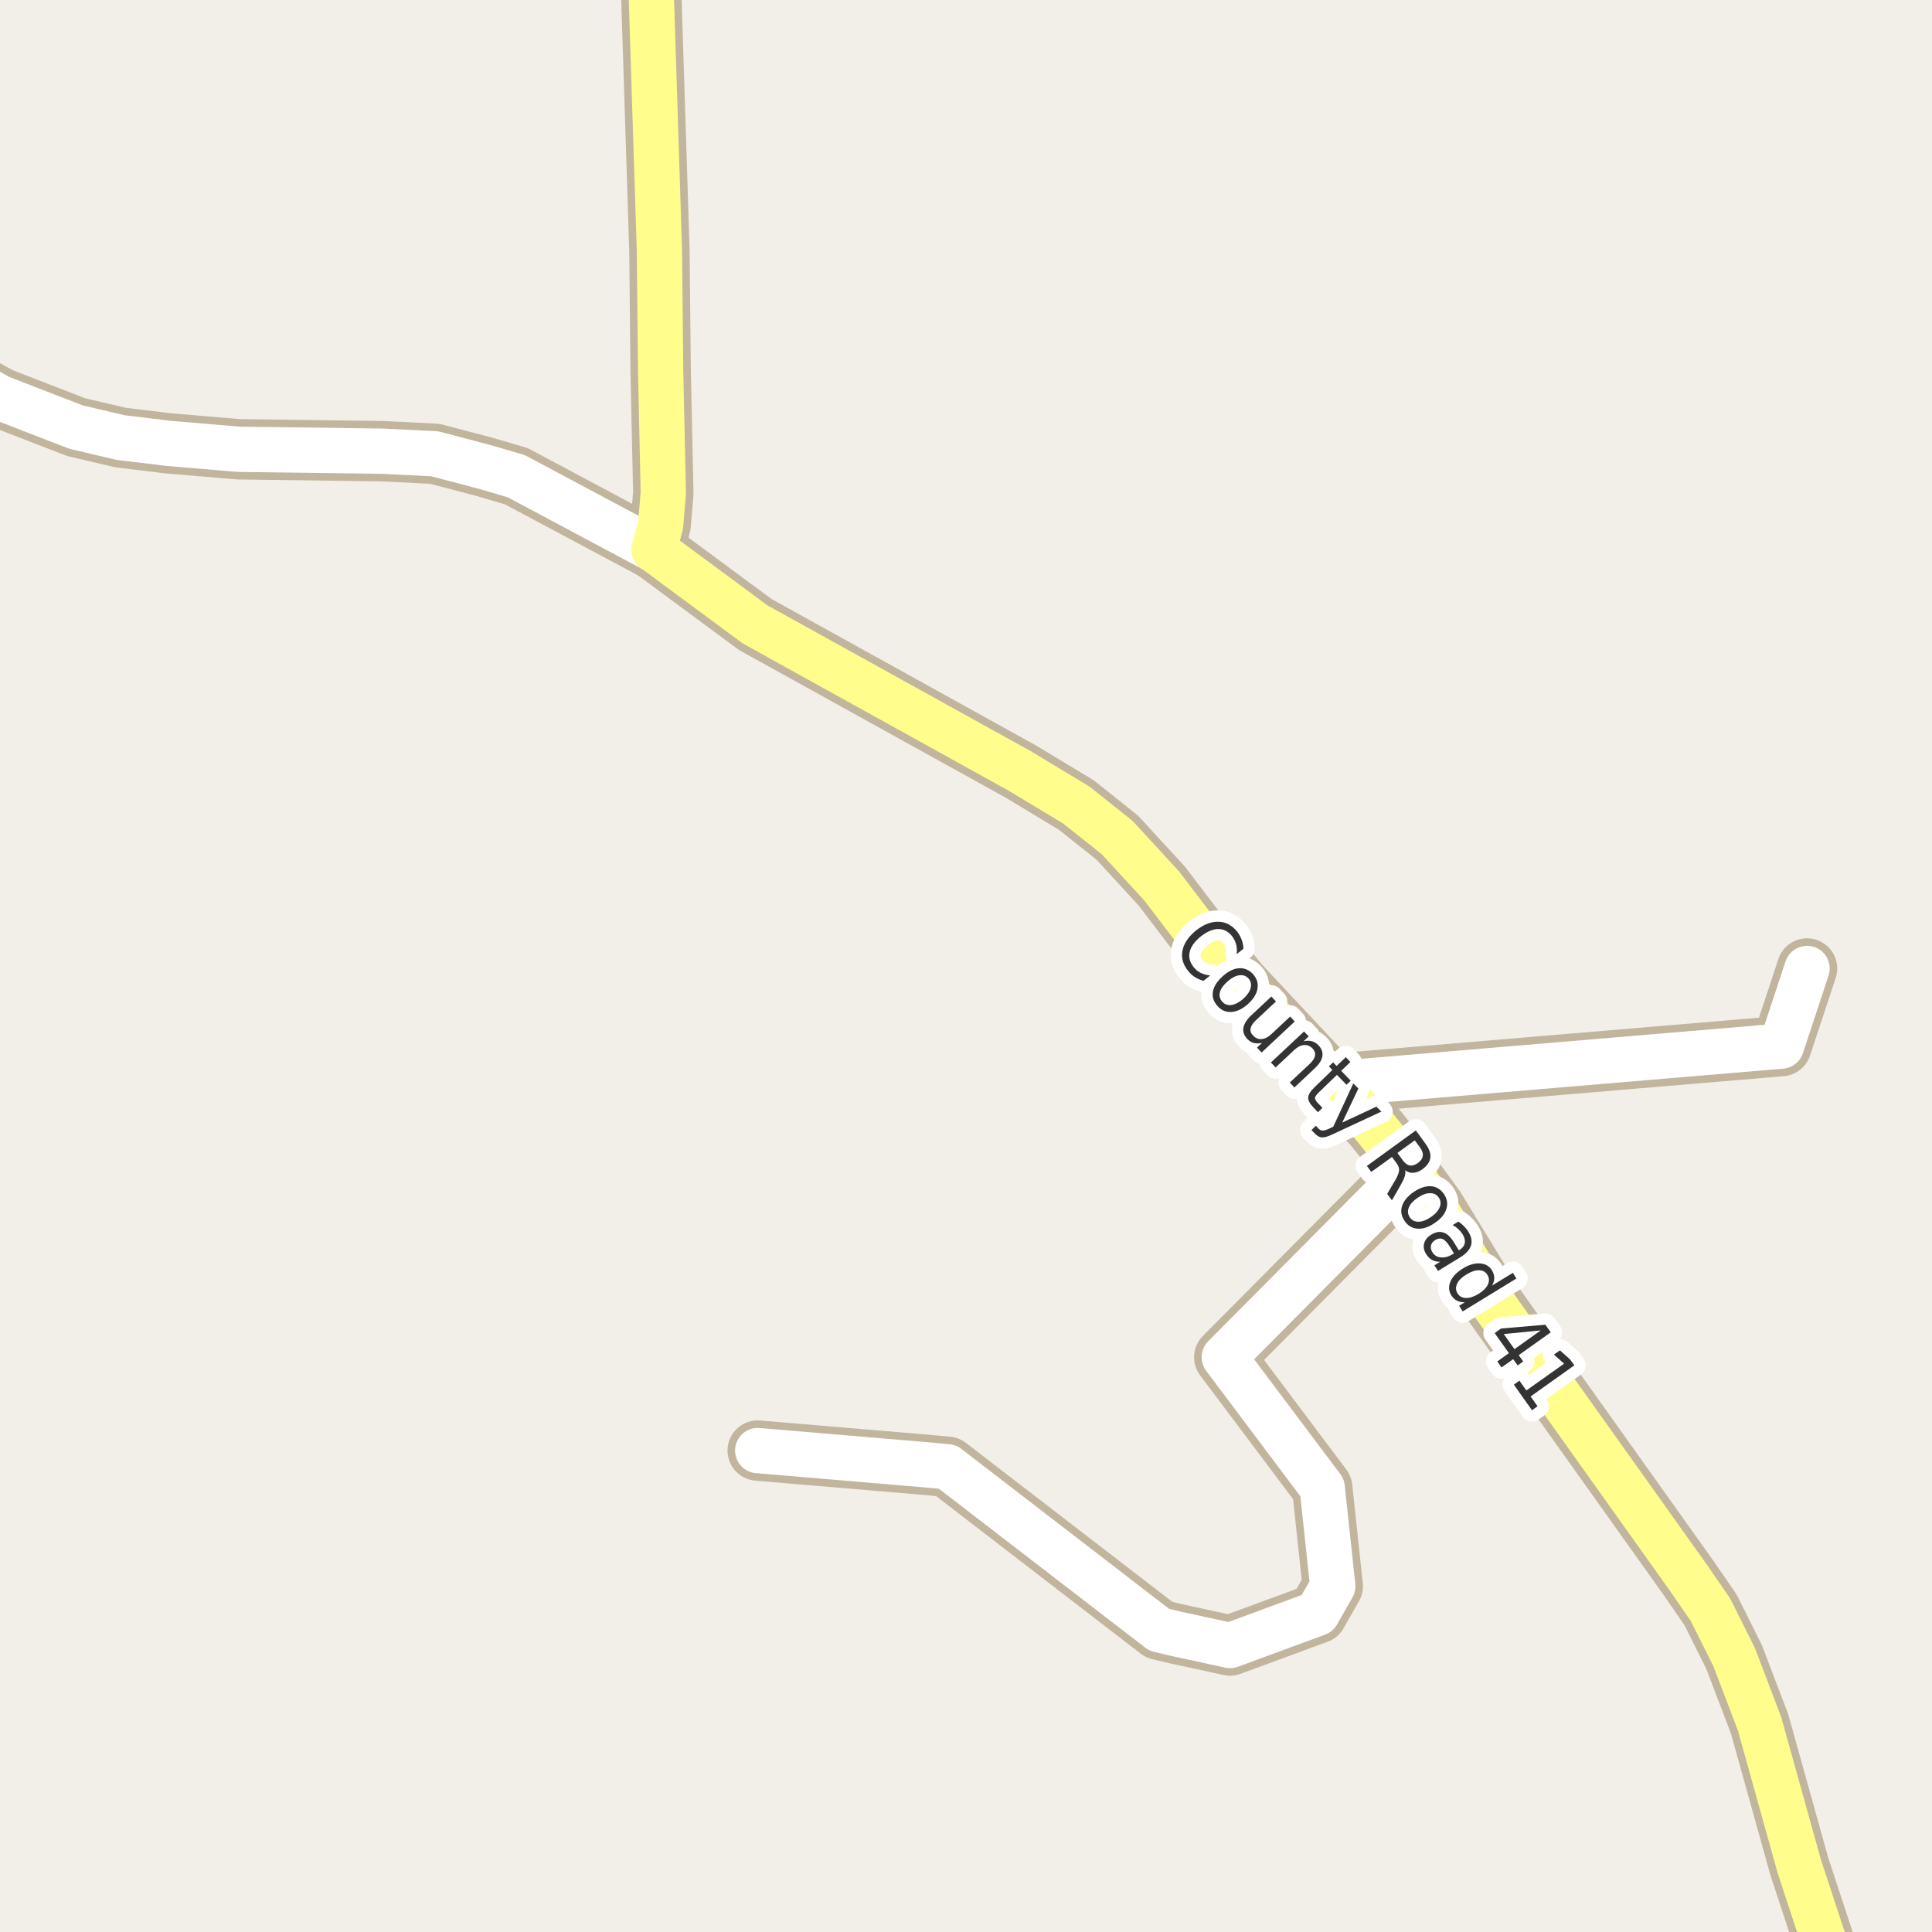 <?xml version="1.0" encoding="UTF-8"?>
<svg xmlns="http://www.w3.org/2000/svg" xmlns:xlink="http://www.w3.org/1999/xlink" width="256pt" height="256pt" viewBox="0 0 256 256" version="1.1">
<g id="surface2">
<rect x="0" y="0" width="256" height="256" style="fill:rgb(60%,70.196%,80%);fill-opacity:1;stroke:none;"/>
<path style=" stroke:none;fill-rule:evenodd;fill:rgb(94.902%,93.725%,91.373%);fill-opacity:1;" d="M -4 259 L -4 119.781 L 259 119.781 L 259 259 Z M -4 259 "/>
<path style=" stroke:none;fill-rule:evenodd;fill:rgb(94.902%,93.725%,91.373%);fill-opacity:1;" d="M -4 -4 L 259 -4 L 259 140.715 L -4 140.715 Z M -4 -4 "/>
<path style="fill:none;stroke-width:8;stroke-linecap:round;stroke-linejoin:round;stroke:rgb(75.686%,70.98%,61.569%);stroke-opacity:1;stroke-miterlimit:10;" d="M 176.551 143.629 L 236.043 138.613 L 239.441 128.332 "/>
<path style="fill:none;stroke-width:8;stroke-linecap:round;stroke-linejoin:round;stroke:rgb(75.686%,70.98%,61.569%);stroke-opacity:1;stroke-miterlimit:10;" d="M 100.402 192.207 L 121.629 194.004 L 125.543 194.352 L 153.602 215.957 L 156 216.523 L 162.992 218.039 L 174.547 213.781 L 176.598 210.184 L 175.199 197.125 L 162.223 179.84 L 186.617 155.27 "/>
<path style="fill:none;stroke-width:8;stroke-linecap:round;stroke-linejoin:round;stroke:rgb(75.686%,70.98%,61.569%);stroke-opacity:1;stroke-miterlimit:10;" d="M 86.676 72.844 L 68.41 63.098 L 64.215 61.867 L 57.598 60.129 L 50.652 59.785 L 31.594 59.531 L 22.273 58.742 L 16.004 57.984 L 10.086 56.598 L -0.004 52.688 L -5.762 49.5 L -9 47.527 "/>
<path style="fill:none;stroke-width:8;stroke-linecap:round;stroke-linejoin:round;stroke:rgb(75.686%,70.98%,61.569%);stroke-opacity:1;stroke-miterlimit:10;" d="M 86.676 72.844 L 87.539 69.531 L 87.891 65.336 L 87.539 49.152 L 87.375 33.16 L 86.031 -9 "/>
<path style="fill:none;stroke-width:8;stroke-linecap:round;stroke-linejoin:round;stroke:rgb(75.686%,70.98%,61.569%);stroke-opacity:1;stroke-miterlimit:10;" d="M 243.906 264 L 238.418 247.309 L 233.152 228.418 L 229.773 219.555 L 226.652 213.309 L 223.762 209.113 L 197.941 172.871 L 190.113 160.062 L 186.617 155.27 L 183.867 151.453 L 181.773 148.863 L 176.551 143.629 L 164.203 130.445 L 157.957 122.684 L 153.949 117.414 L 148.031 110.98 L 142.602 106.66 L 135.168 102.18 L 100.074 82.75 L 86.676 72.844 "/>
<path style="fill:none;stroke-width:6;stroke-linecap:round;stroke-linejoin:round;stroke:rgb(100%,100%,100%);stroke-opacity:1;stroke-miterlimit:10;" d="M 176.551 143.629 L 236.043 138.613 L 239.441 128.332 "/>
<path style="fill:none;stroke-width:6;stroke-linecap:round;stroke-linejoin:round;stroke:rgb(100%,100%,100%);stroke-opacity:1;stroke-miterlimit:10;" d="M 100.402 192.207 L 121.629 194.004 L 125.543 194.352 L 153.602 215.957 L 156 216.523 L 162.992 218.039 L 174.547 213.781 L 176.598 210.184 L 175.199 197.125 L 162.223 179.84 L 186.617 155.27 "/>
<path style="fill:none;stroke-width:6;stroke-linecap:round;stroke-linejoin:round;stroke:rgb(100%,100%,100%);stroke-opacity:1;stroke-miterlimit:10;" d="M 86.676 72.844 L 68.41 63.098 L 64.215 61.867 L 57.598 60.129 L 50.652 59.785 L 31.594 59.531 L 22.273 58.742 L 16.004 57.984 L 10.086 56.598 L -0.004 52.688 L -5.762 49.5 L -9 47.527 "/>
<path style="fill:none;stroke-width:6;stroke-linecap:round;stroke-linejoin:round;stroke:rgb(100%,99.216%,54.51%);stroke-opacity:1;stroke-miterlimit:10;" d="M 86.676 72.844 L 87.539 69.531 L 87.891 65.336 L 87.539 49.152 L 87.375 33.16 L 86.031 -9 "/>
<path style="fill:none;stroke-width:6;stroke-linecap:round;stroke-linejoin:round;stroke:rgb(100%,99.216%,54.51%);stroke-opacity:1;stroke-miterlimit:10;" d="M 243.906 264 L 238.418 247.309 L 233.152 228.418 L 229.773 219.555 L 226.652 213.309 L 223.762 209.113 L 197.941 172.871 L 190.113 160.062 L 186.617 155.27 L 183.867 151.453 L 181.773 148.863 L 176.551 143.629 L 164.203 130.445 L 157.957 122.684 L 153.949 117.414 L 148.031 110.98 L 142.602 106.66 L 135.168 102.18 L 100.074 82.75 L 86.676 72.844 "/>
<path style="fill:none;stroke-width:3;stroke-linecap:round;stroke-linejoin:round;stroke:rgb(100%,100%,100%);stroke-opacity:1;stroke-miterlimit:10;" d="M 164.762 125.711 L 163.871 126.43 C 163.922 125.961 163.895 125.527 163.793 125.133 C 163.688 124.738 163.504 124.375 163.246 124.039 C 162.734 123.406 162.121 123.094 161.402 123.102 C 160.691 123.113 159.922 123.445 159.09 124.102 C 158.277 124.77 157.793 125.449 157.637 126.148 C 157.48 126.844 157.656 127.512 158.168 128.148 C 158.426 128.48 158.738 128.734 159.105 128.914 C 159.469 129.09 159.887 129.203 160.355 129.258 L 159.48 129.961 C 159.062 129.855 158.684 129.695 158.34 129.477 C 157.996 129.258 157.691 128.98 157.434 128.648 C 156.746 127.805 156.496 126.902 156.684 125.945 C 156.879 125 157.473 124.117 158.465 123.305 C 159.473 122.504 160.465 122.113 161.434 122.133 C 162.402 122.156 163.23 122.586 163.918 123.43 C 164.188 123.773 164.391 124.141 164.527 124.523 C 164.672 124.898 164.75 125.297 164.762 125.711 Z M 165.445 129.668 C 165.121 129.305 164.711 129.16 164.211 129.23 C 163.719 129.293 163.203 129.566 162.664 130.043 C 162.121 130.512 161.781 130.98 161.648 131.449 C 161.523 131.926 161.621 132.348 161.945 132.715 C 162.258 133.078 162.656 133.23 163.148 133.168 C 163.648 133.105 164.168 132.84 164.711 132.371 C 165.25 131.891 165.586 131.41 165.711 130.934 C 165.844 130.457 165.758 130.035 165.445 129.668 Z M 166.07 129.121 C 166.57 129.707 166.75 130.348 166.617 131.043 C 166.492 131.738 166.059 132.418 165.32 133.074 C 164.578 133.719 163.852 134.059 163.133 134.09 C 162.414 134.129 161.805 133.859 161.305 133.277 C 160.781 132.691 160.59 132.047 160.727 131.34 C 160.871 130.645 161.312 129.973 162.055 129.324 C 162.793 128.668 163.516 128.324 164.227 128.293 C 164.934 128.262 165.547 128.539 166.07 129.121 Z M 165.809 134.527 L 168.465 132.043 L 169.074 132.699 L 166.434 135.168 C 166.027 135.551 165.785 135.91 165.715 136.246 C 165.641 136.59 165.738 136.902 166.012 137.184 C 166.344 137.547 166.723 137.715 167.152 137.684 C 167.59 137.652 168.027 137.434 168.465 137.027 L 170.949 134.699 L 171.559 135.355 L 167.168 139.465 L 166.559 138.809 L 167.23 138.184 C 166.824 138.277 166.457 138.281 166.137 138.199 C 165.812 138.113 165.52 137.934 165.262 137.652 C 164.832 137.203 164.668 136.707 164.762 136.168 C 164.855 135.637 165.203 135.09 165.809 134.527 Z M 170.105 133.59 Z M 174.152 141.613 L 171.512 144.098 L 170.902 143.441 L 173.527 140.988 C 173.941 140.59 174.184 140.227 174.246 139.895 C 174.309 139.551 174.203 139.234 173.934 138.941 C 173.609 138.598 173.23 138.441 172.793 138.473 C 172.363 138.504 171.938 138.719 171.512 139.113 L 169.027 141.441 L 168.402 140.785 L 172.793 136.676 L 173.418 137.332 L 172.73 137.973 C 173.137 137.879 173.5 137.879 173.824 137.973 C 174.156 138.059 174.453 138.238 174.715 138.52 C 175.141 138.969 175.309 139.457 175.215 139.988 C 175.121 140.508 174.766 141.051 174.152 141.613 Z M 178.934 140.719 L 177.715 141.891 L 178.98 143.203 L 178.418 143.734 L 177.152 142.422 L 174.809 144.688 C 174.453 145.031 174.266 145.289 174.246 145.469 C 174.223 145.645 174.344 145.867 174.605 146.141 L 175.23 146.797 L 174.637 147.375 L 174.012 146.719 C 173.543 146.227 173.316 145.789 173.34 145.406 C 173.371 145.02 173.656 144.57 174.199 144.047 L 176.543 141.781 L 176.09 141.297 L 176.652 140.766 L 177.105 141.25 L 178.324 140.078 Z M 176.695 150.246 C 176.016 150.578 175.512 150.734 175.18 150.715 C 174.855 150.691 174.562 150.543 174.289 150.262 L 173.773 149.746 L 174.352 149.168 L 174.727 149.559 C 174.891 149.723 175.07 149.809 175.258 149.809 C 175.453 149.816 175.781 149.715 176.242 149.496 L 176.664 149.293 L 179.32 143.559 L 179.992 144.23 L 177.852 148.746 L 182.383 146.637 L 183.039 147.293 Z M 186.184 155.07 C 186.246 155.277 186.23 155.539 186.137 155.852 C 186.043 156.164 185.871 156.539 185.621 156.977 L 184.434 159.055 L 183.809 158.195 L 184.949 156.258 C 185.23 155.746 185.375 155.344 185.387 155.055 C 185.406 154.773 185.301 154.477 185.074 154.164 L 184.449 153.305 L 181.699 155.289 L 181.121 154.492 L 187.605 149.789 L 188.902 151.57 C 189.391 152.25 189.598 152.863 189.527 153.414 C 189.453 153.965 189.105 154.469 188.48 154.93 C 188.074 155.219 187.672 155.375 187.277 155.398 C 186.891 155.43 186.527 155.32 186.184 155.07 Z M 187.465 151.102 L 185.168 152.773 L 185.887 153.758 C 186.168 154.152 186.473 154.375 186.809 154.43 C 187.141 154.48 187.5 154.371 187.887 154.102 C 188.262 153.82 188.473 153.516 188.527 153.18 C 188.578 152.848 188.465 152.484 188.184 152.086 Z M 190.641 158.68 C 190.367 158.285 189.984 158.094 189.484 158.102 C 188.984 158.102 188.438 158.305 187.844 158.711 C 187.25 159.117 186.859 159.547 186.672 160.008 C 186.492 160.477 186.539 160.906 186.812 161.305 C 187.082 161.699 187.461 161.891 187.953 161.883 C 188.453 161.883 189 161.68 189.594 161.273 C 190.188 160.867 190.578 160.43 190.766 159.961 C 190.953 159.5 190.91 159.078 190.641 158.68 Z M 191.328 158.211 C 191.754 158.848 191.863 159.5 191.656 160.18 C 191.457 160.867 190.945 161.484 190.125 162.039 C 189.32 162.602 188.562 162.855 187.844 162.805 C 187.125 162.762 186.551 162.422 186.125 161.789 C 185.676 161.141 185.562 160.48 185.781 159.805 C 186 159.129 186.508 158.508 187.312 157.945 C 188.133 157.395 188.895 157.141 189.594 157.18 C 190.301 157.223 190.879 157.566 191.328 158.211 Z M 192.195 165.316 C 191.82 164.699 191.48 164.324 191.18 164.191 C 190.875 164.055 190.539 164.098 190.164 164.316 C 189.871 164.504 189.688 164.738 189.617 165.02 C 189.543 165.309 189.602 165.605 189.789 165.91 C 190.047 166.336 190.422 166.57 190.914 166.613 C 191.402 166.664 191.918 166.527 192.461 166.207 L 192.664 166.082 Z M 193.477 166.613 L 190.539 168.41 L 190.07 167.66 L 190.836 167.191 C 190.418 167.199 190.055 167.117 189.742 166.941 C 189.438 166.773 189.172 166.504 188.945 166.129 C 188.664 165.66 188.586 165.195 188.711 164.738 C 188.836 164.277 189.148 163.902 189.648 163.598 C 190.219 163.246 190.758 163.152 191.258 163.316 C 191.766 163.484 192.23 163.918 192.648 164.613 L 193.305 165.676 L 193.383 165.629 C 193.777 165.387 194.012 165.086 194.086 164.723 C 194.156 164.355 194.062 163.969 193.805 163.551 C 193.648 163.301 193.453 163.074 193.227 162.863 C 192.996 162.645 192.746 162.469 192.477 162.332 L 193.242 161.863 C 193.543 162.062 193.797 162.277 194.008 162.504 C 194.227 162.723 194.406 162.953 194.555 163.191 C 194.969 163.859 195.09 164.473 194.914 165.035 C 194.734 165.605 194.258 166.133 193.477 166.613 Z M 197.699 170.348 L 200.465 168.66 L 200.934 169.41 L 193.809 173.77 L 193.34 173.02 L 194.105 172.551 C 193.707 172.57 193.359 172.504 193.059 172.348 C 192.754 172.191 192.5 171.945 192.293 171.613 C 191.949 171.051 191.918 170.441 192.199 169.785 C 192.48 169.141 193.027 168.574 193.84 168.082 C 194.641 167.582 195.395 167.359 196.105 167.41 C 196.812 167.453 197.34 167.754 197.684 168.316 C 197.891 168.652 197.996 168.984 197.996 169.316 C 198.004 169.66 197.906 170.004 197.699 170.348 Z M 194.324 168.863 C 193.699 169.238 193.281 169.648 193.074 170.098 C 192.863 170.543 192.879 170.965 193.121 171.363 C 193.371 171.77 193.738 171.977 194.23 171.988 C 194.719 172.008 195.277 171.832 195.902 171.457 C 196.527 171.07 196.941 170.652 197.152 170.207 C 197.359 169.758 197.34 169.332 197.09 168.926 C 196.848 168.531 196.484 168.328 195.996 168.316 C 195.504 168.297 194.949 168.48 194.324 168.863 Z M 204.16 176.285 L 199.254 176.77 L 200.676 178.77 Z M 204.77 175.535 L 205.488 176.535 L 201.238 179.566 L 201.832 180.395 L 201.098 180.926 L 200.504 180.098 L 198.957 181.191 L 198.395 180.395 L 199.941 179.301 L 198.051 176.645 L 198.895 176.035 Z M 201.328 182.945 L 202.25 184.242 L 207.25 180.695 L 205.906 179.492 L 206.703 178.93 L 208.031 180.117 L 208.609 180.914 L 202.812 185.039 L 203.734 186.336 L 203 186.867 L 200.594 183.477 Z M 201.328 182.945 "/>
<path style=" stroke:none;fill-rule:evenodd;fill:rgb(20%,20%,20%);fill-opacity:1;" d="M 164.762 125.711 L 163.871 126.43 C 163.922 125.961 163.895 125.527 163.793 125.133 C 163.688 124.738 163.504 124.375 163.246 124.039 C 162.734 123.406 162.121 123.094 161.402 123.102 C 160.691 123.113 159.922 123.445 159.09 124.102 C 158.277 124.77 157.793 125.449 157.637 126.148 C 157.48 126.844 157.656 127.512 158.168 128.148 C 158.426 128.48 158.738 128.734 159.105 128.914 C 159.469 129.09 159.887 129.203 160.355 129.258 L 159.48 129.961 C 159.062 129.855 158.684 129.695 158.34 129.477 C 157.996 129.258 157.691 128.98 157.434 128.648 C 156.746 127.805 156.496 126.902 156.684 125.945 C 156.879 125 157.473 124.117 158.465 123.305 C 159.473 122.504 160.465 122.113 161.434 122.133 C 162.402 122.156 163.23 122.586 163.918 123.43 C 164.188 123.773 164.391 124.141 164.527 124.523 C 164.672 124.898 164.75 125.297 164.762 125.711 Z M 165.445 129.668 C 165.121 129.305 164.711 129.16 164.211 129.23 C 163.719 129.293 163.203 129.566 162.664 130.043 C 162.121 130.512 161.781 130.98 161.648 131.449 C 161.523 131.926 161.621 132.348 161.945 132.715 C 162.258 133.078 162.656 133.23 163.148 133.168 C 163.648 133.105 164.168 132.84 164.711 132.371 C 165.25 131.891 165.586 131.41 165.711 130.934 C 165.844 130.457 165.758 130.035 165.445 129.668 Z M 166.07 129.121 C 166.57 129.707 166.75 130.348 166.617 131.043 C 166.492 131.738 166.059 132.418 165.32 133.074 C 164.578 133.719 163.852 134.059 163.133 134.09 C 162.414 134.129 161.805 133.859 161.305 133.277 C 160.781 132.691 160.59 132.047 160.727 131.34 C 160.871 130.645 161.312 129.973 162.055 129.324 C 162.793 128.668 163.516 128.324 164.227 128.293 C 164.934 128.262 165.547 128.539 166.07 129.121 Z M 165.809 134.527 L 168.465 132.043 L 169.074 132.699 L 166.434 135.168 C 166.027 135.551 165.785 135.91 165.715 136.246 C 165.641 136.59 165.738 136.902 166.012 137.184 C 166.344 137.547 166.723 137.715 167.152 137.684 C 167.59 137.652 168.027 137.434 168.465 137.027 L 170.949 134.699 L 171.559 135.355 L 167.168 139.465 L 166.559 138.809 L 167.23 138.184 C 166.824 138.277 166.457 138.281 166.137 138.199 C 165.812 138.113 165.52 137.934 165.262 137.652 C 164.832 137.203 164.668 136.707 164.762 136.168 C 164.855 135.637 165.203 135.09 165.809 134.527 Z M 170.105 133.59 Z M 174.152 141.613 L 171.512 144.098 L 170.902 143.441 L 173.527 140.988 C 173.941 140.59 174.184 140.227 174.246 139.895 C 174.309 139.551 174.203 139.234 173.934 138.941 C 173.609 138.598 173.23 138.441 172.793 138.473 C 172.363 138.504 171.938 138.719 171.512 139.113 L 169.027 141.441 L 168.402 140.785 L 172.793 136.676 L 173.418 137.332 L 172.73 137.973 C 173.137 137.879 173.5 137.879 173.824 137.973 C 174.156 138.059 174.453 138.238 174.715 138.52 C 175.141 138.969 175.309 139.457 175.215 139.988 C 175.121 140.508 174.766 141.051 174.152 141.613 Z M 178.934 140.719 L 177.715 141.891 L 178.98 143.203 L 178.418 143.734 L 177.152 142.422 L 174.809 144.688 C 174.453 145.031 174.266 145.289 174.246 145.469 C 174.223 145.645 174.344 145.867 174.605 146.141 L 175.23 146.797 L 174.637 147.375 L 174.012 146.719 C 173.543 146.227 173.316 145.789 173.34 145.406 C 173.371 145.02 173.656 144.57 174.199 144.047 L 176.543 141.781 L 176.09 141.297 L 176.652 140.766 L 177.105 141.25 L 178.324 140.078 Z M 176.695 150.246 C 176.016 150.578 175.512 150.734 175.18 150.715 C 174.855 150.691 174.562 150.543 174.289 150.262 L 173.773 149.746 L 174.352 149.168 L 174.727 149.559 C 174.891 149.723 175.07 149.809 175.258 149.809 C 175.453 149.816 175.781 149.715 176.242 149.496 L 176.664 149.293 L 179.32 143.559 L 179.992 144.23 L 177.852 148.746 L 182.383 146.637 L 183.039 147.293 Z M 186.184 155.07 C 186.246 155.277 186.23 155.539 186.137 155.852 C 186.043 156.164 185.871 156.539 185.621 156.977 L 184.434 159.055 L 183.809 158.195 L 184.949 156.258 C 185.23 155.746 185.375 155.344 185.387 155.055 C 185.406 154.773 185.301 154.477 185.074 154.164 L 184.449 153.305 L 181.699 155.289 L 181.121 154.492 L 187.605 149.789 L 188.902 151.57 C 189.391 152.25 189.598 152.863 189.527 153.414 C 189.453 153.965 189.105 154.469 188.48 154.93 C 188.074 155.219 187.672 155.375 187.277 155.398 C 186.891 155.43 186.527 155.32 186.184 155.07 Z M 187.465 151.102 L 185.168 152.773 L 185.887 153.758 C 186.168 154.152 186.473 154.375 186.809 154.43 C 187.141 154.48 187.5 154.371 187.887 154.102 C 188.262 153.82 188.473 153.516 188.527 153.18 C 188.578 152.848 188.465 152.484 188.184 152.086 Z M 190.641 158.68 C 190.367 158.285 189.984 158.094 189.484 158.102 C 188.984 158.102 188.438 158.305 187.844 158.711 C 187.25 159.117 186.859 159.547 186.672 160.008 C 186.492 160.477 186.539 160.906 186.812 161.305 C 187.082 161.699 187.461 161.891 187.953 161.883 C 188.453 161.883 189 161.68 189.594 161.273 C 190.188 160.867 190.578 160.43 190.766 159.961 C 190.953 159.5 190.91 159.078 190.641 158.68 Z M 191.328 158.211 C 191.754 158.848 191.863 159.5 191.656 160.18 C 191.457 160.867 190.945 161.484 190.125 162.039 C 189.32 162.602 188.562 162.855 187.844 162.805 C 187.125 162.762 186.551 162.422 186.125 161.789 C 185.676 161.141 185.562 160.48 185.781 159.805 C 186 159.129 186.508 158.508 187.312 157.945 C 188.133 157.395 188.895 157.141 189.594 157.18 C 190.301 157.223 190.879 157.566 191.328 158.211 Z M 192.195 165.316 C 191.82 164.699 191.48 164.324 191.18 164.191 C 190.875 164.055 190.539 164.098 190.164 164.316 C 189.871 164.504 189.688 164.738 189.617 165.02 C 189.543 165.309 189.602 165.605 189.789 165.91 C 190.047 166.336 190.422 166.57 190.914 166.613 C 191.402 166.664 191.918 166.527 192.461 166.207 L 192.664 166.082 Z M 193.477 166.613 L 190.539 168.41 L 190.07 167.66 L 190.836 167.191 C 190.418 167.199 190.055 167.117 189.742 166.941 C 189.438 166.773 189.172 166.504 188.945 166.129 C 188.664 165.66 188.586 165.195 188.711 164.738 C 188.836 164.277 189.148 163.902 189.648 163.598 C 190.219 163.246 190.758 163.152 191.258 163.316 C 191.766 163.484 192.23 163.918 192.648 164.613 L 193.305 165.676 L 193.383 165.629 C 193.777 165.387 194.012 165.086 194.086 164.723 C 194.156 164.355 194.062 163.969 193.805 163.551 C 193.648 163.301 193.453 163.074 193.227 162.863 C 192.996 162.645 192.746 162.469 192.477 162.332 L 193.242 161.863 C 193.543 162.062 193.797 162.277 194.008 162.504 C 194.227 162.723 194.406 162.953 194.555 163.191 C 194.969 163.859 195.09 164.473 194.914 165.035 C 194.734 165.605 194.258 166.133 193.477 166.613 Z M 197.699 170.348 L 200.465 168.66 L 200.934 169.41 L 193.809 173.77 L 193.34 173.02 L 194.105 172.551 C 193.707 172.57 193.359 172.504 193.059 172.348 C 192.754 172.191 192.5 171.945 192.293 171.613 C 191.949 171.051 191.918 170.441 192.199 169.785 C 192.48 169.141 193.027 168.574 193.84 168.082 C 194.641 167.582 195.395 167.359 196.105 167.41 C 196.812 167.453 197.34 167.754 197.684 168.316 C 197.891 168.652 197.996 168.984 197.996 169.316 C 198.004 169.66 197.906 170.004 197.699 170.348 Z M 194.324 168.863 C 193.699 169.238 193.281 169.648 193.074 170.098 C 192.863 170.543 192.879 170.965 193.121 171.363 C 193.371 171.77 193.738 171.977 194.23 171.988 C 194.719 172.008 195.277 171.832 195.902 171.457 C 196.527 171.07 196.941 170.652 197.152 170.207 C 197.359 169.758 197.34 169.332 197.09 168.926 C 196.848 168.531 196.484 168.328 195.996 168.316 C 195.504 168.297 194.949 168.48 194.324 168.863 Z M 204.16 176.285 L 199.254 176.77 L 200.676 178.77 Z M 204.77 175.535 L 205.488 176.535 L 201.238 179.566 L 201.832 180.395 L 201.098 180.926 L 200.504 180.098 L 198.957 181.191 L 198.395 180.395 L 199.941 179.301 L 198.051 176.645 L 198.895 176.035 Z M 201.328 182.945 L 202.25 184.242 L 207.25 180.695 L 205.906 179.492 L 206.703 178.93 L 208.031 180.117 L 208.609 180.914 L 202.812 185.039 L 203.734 186.336 L 203 186.867 L 200.594 183.477 Z M 201.328 182.945 "/>
</g>
</svg>

